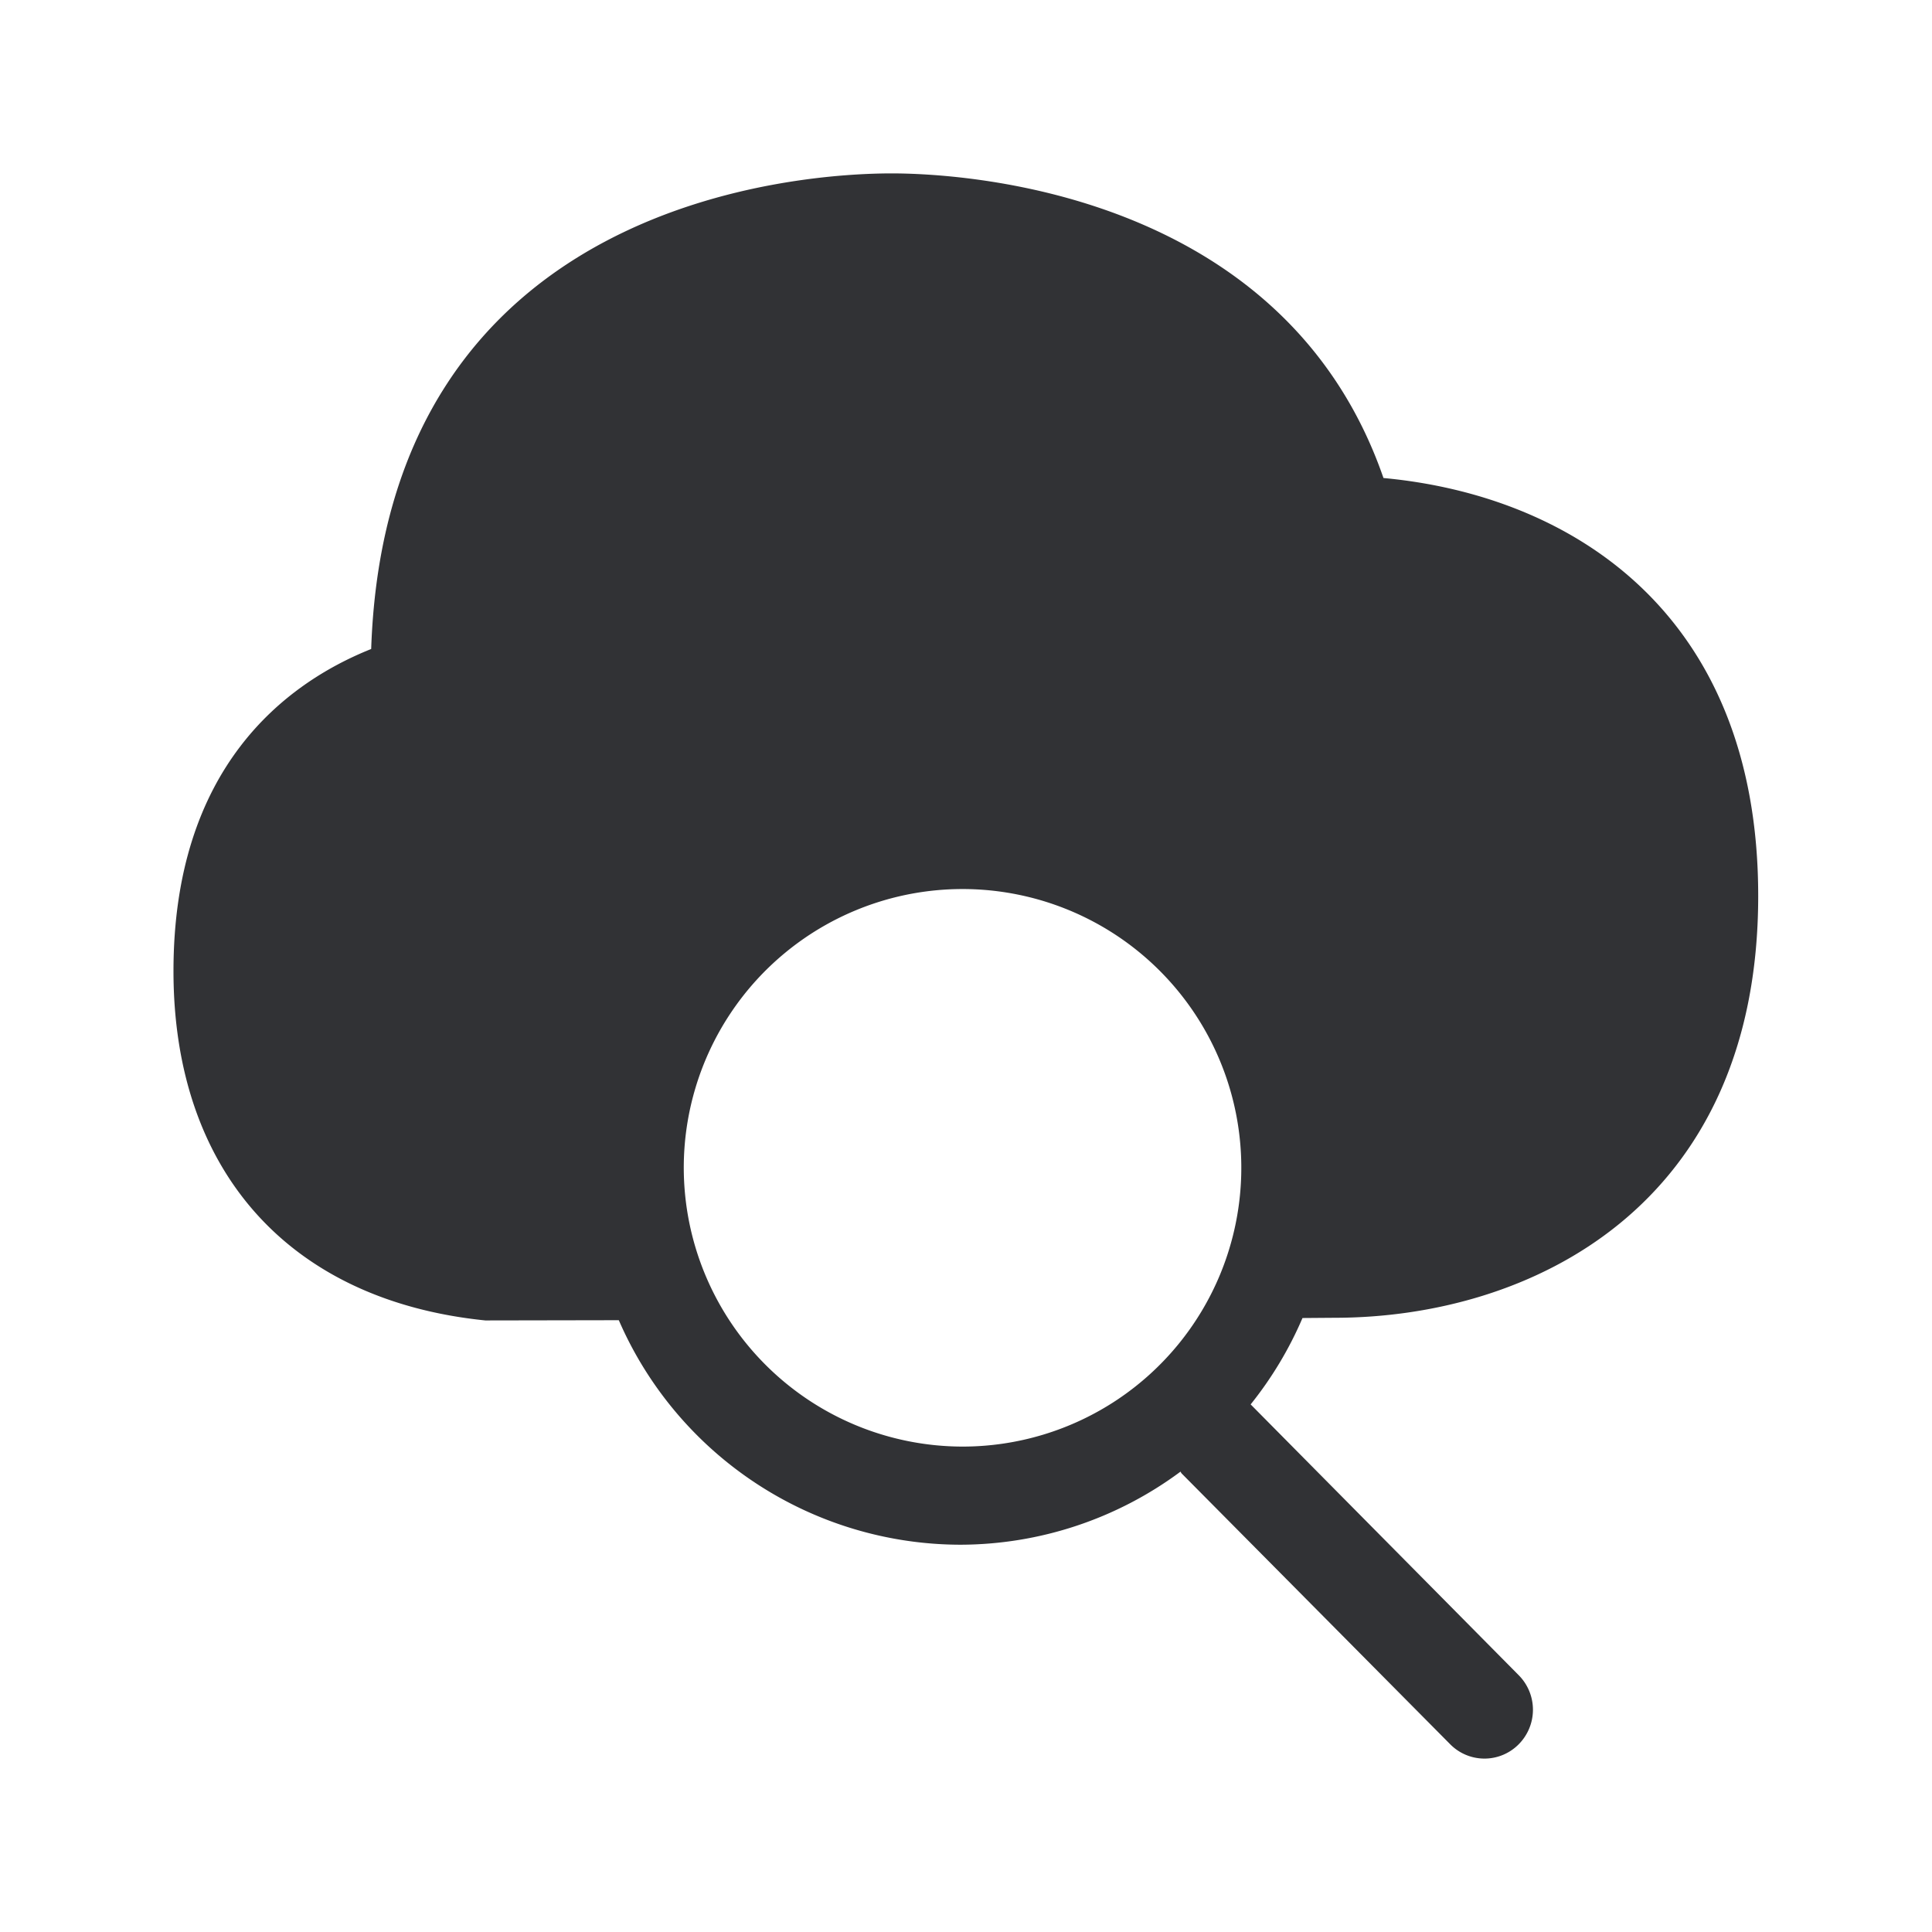 <svg xmlns="http://www.w3.org/2000/svg" width="24" height="24" fill="none"><path fill="#313235" d="M21.841 11.13c0 3.868-2.838 5.24-5.266 5.24l-.395.003a4.626 4.626 0 0 1-.644 1.073l3.33 3.364a.609.609 0 0 1 0 .858l-.005.005a.598.598 0 0 1-.846-.005l-3.337-3.365-.007-.01a.044.044 0 0 0-.006-.012 4.603 4.603 0 0 1-2.737.908A4.635 4.635 0 0 1 7.687 16.4l-1.658.003c-2.448-.249-3.874-1.87-3.874-4.339 0-2.526 1.386-3.574 2.456-4.002.19-5.62 5.404-5.908 6.465-5.908.824 0 4.866.188 6.11 3.784 2.324.216 4.655 1.67 4.655 5.19ZM8.494 14.508a3.468 3.468 0 0 0 3.462 3.462 3.463 3.463 0 1 0-3.462-3.462Z"/></svg>